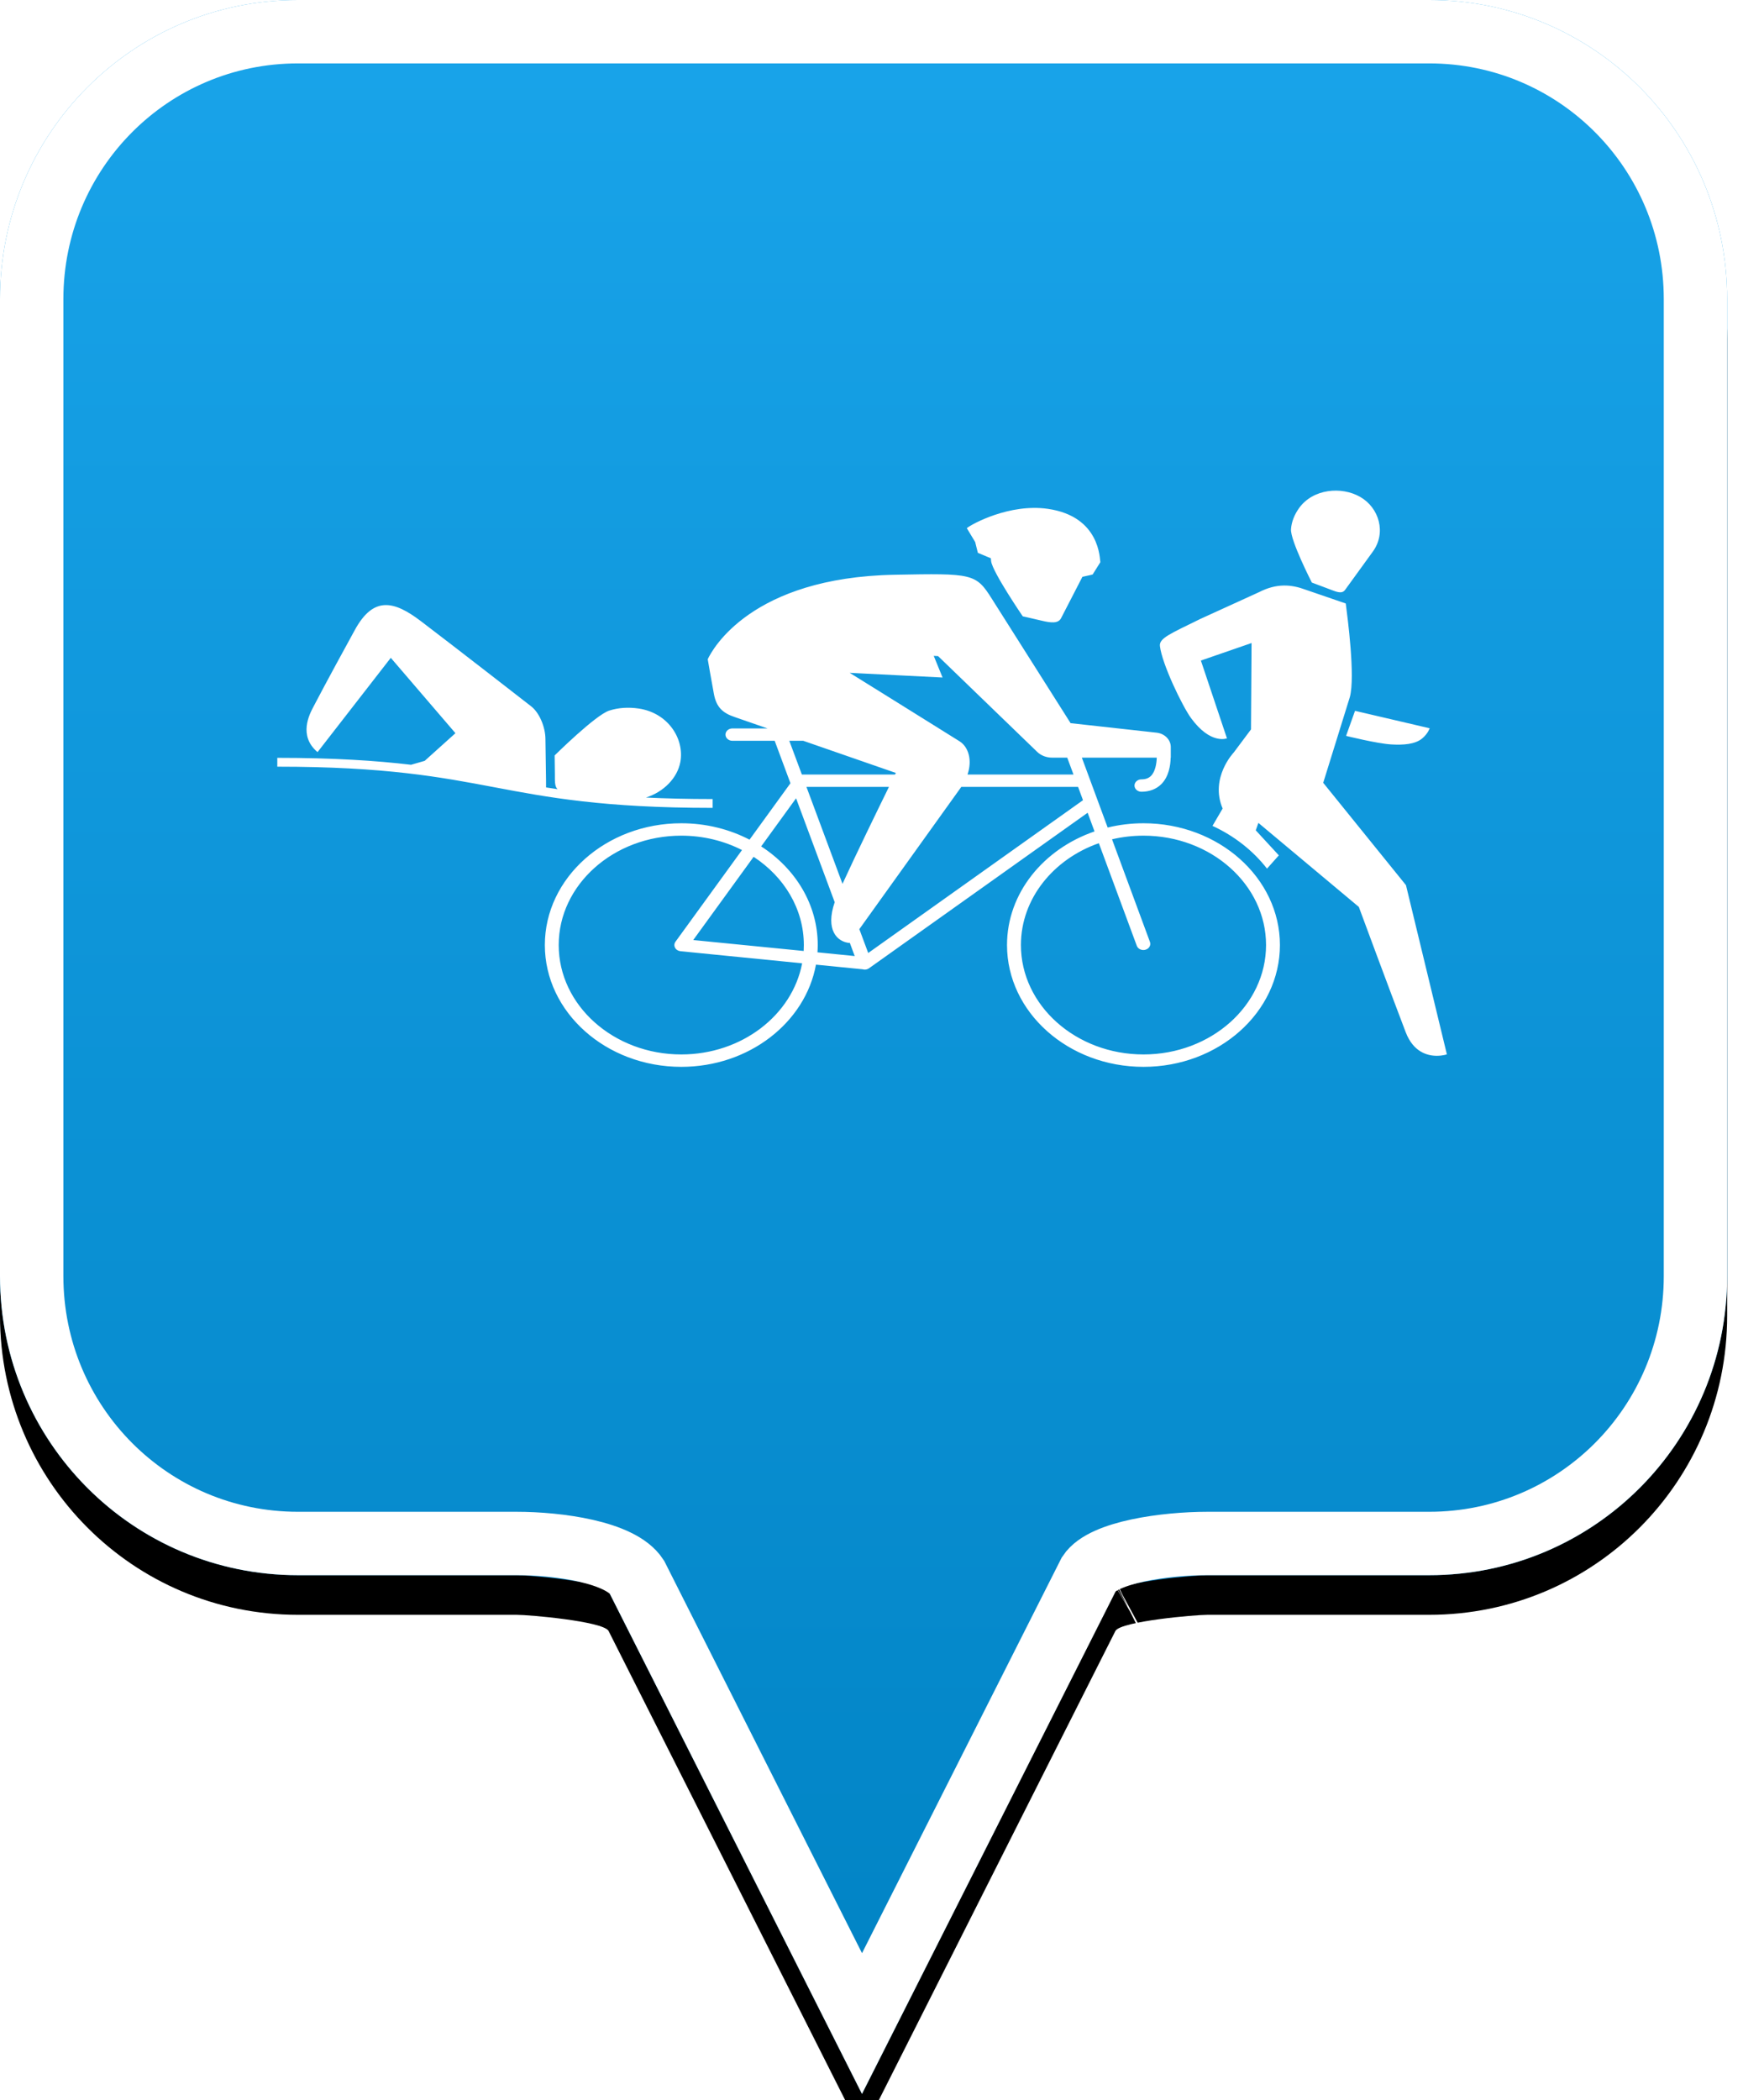 <?xml version="1.0" encoding="UTF-8"?>
<svg width="44px" height="53px" viewBox="0 0 44 53" version="1.1" xmlns="http://www.w3.org/2000/svg" xmlns:xlink="http://www.w3.org/1999/xlink">
    <!-- Generator: Sketch 49.2 (51160) - http://www.bohemiancoding.com/sketch -->
    <title>location-pin-unselected</title>
    <desc>Created with Sketch.</desc>
    <defs>
        <linearGradient x1="50%" y1="0%" x2="50%" y2="100%" id="linearGradient-1">
            <stop stop-color="#19A4EA" offset="0%"></stop>
            <stop stop-color="#0082C3" offset="100%"></stop>
        </linearGradient>
        <path d="M7.52,2.74985211e-16 C3.36,2.74985211e-16 0,3.373 0,7.548 L0,32.202 C0,36.377 3.36,39.75 7.52,39.75 L13.04,39.75 C13.36,39.75 15.2,39.911 15.36,40.152 L21.76,52.839 L28.16,40.152 C28.32,39.911 30.16,39.75 30.48,39.75 L36.08,39.75 C40.24,39.75 43.6,36.377 43.6,32.202 L43.6,7.548 C43.6,3.373 40.24,0 36.08,0 C31.553,4.35829201e-17 28.159,7.62701102e-17 25.895,9.80615702e-17 C21.812,1.37377935e-16 15.687,1.96352482e-16 7.52,2.74985211e-16 Z" id="path-2"></path>
        <filter x="-18.3%" y="-13.2%" width="136.7%" height="130.3%" filterUnits="objectBoundingBox" id="filter-3">
            <feOffset dx="0" dy="1" in="SourceAlpha" result="shadowOffsetOuter1"></feOffset>
            <feGaussianBlur stdDeviation="2.5" in="shadowOffsetOuter1" result="shadowBlurOuter1"></feGaussianBlur>
            <feComposite in="shadowBlurOuter1" in2="SourceAlpha" operator="out" result="shadowBlurOuter1"></feComposite>
            <feColorMatrix values="0 0 0 0 0   0 0 0 0 0   0 0 0 0 0  0 0 0 0.272 0" type="matrix" in="shadowBlurOuter1"></feColorMatrix>
        </filter>
    </defs>
    <g id="location-pin-unselected" stroke="none" stroke-width="1" fill="none" fill-rule="evenodd">
        <g id="location-pin">
            <g id="Path">
                <use fill="black" fill-opacity="1" filter="url(#filter-3)" xlink:href="#path-2"></use>
                <use fill="url(#linearGradient-1)" fill-rule="evenodd" xlink:href="#path-2"></use>
                <path stroke="#FFFFFF" stroke-width="1.6" d="M21.76,51.064 L27.494,39.709 C27.856,39.163 29.433,38.95 30.48,38.95 L36.08,38.95 C39.797,38.95 42.8,35.936 42.8,32.202 L42.8,7.548 C42.8,3.814 39.797,0.8 36.08,0.8 C29.856,0.8 29.856,0.8 25.895,0.8 C18.749,0.8 18.749,0.8 7.52,0.8 C3.803,0.8 0.8,3.814 0.8,7.548 L0.8,32.202 C0.8,35.936 3.803,38.95 7.52,38.95 L13.04,38.95 C14.087,38.95 15.664,39.163 16.074,39.791 L21.76,51.064 Z M28.605,40.802 C28.603,40.803 28.601,40.803 28.599,40.804 C28.603,40.802 28.608,40.8 28.612,40.798 Z"></path>
            </g>
        </g>
        <g id="triathlon" transform="translate(7, 8)" fill="#FFFFFF">
            <path d="M24.96,15.848 C24.96,14.326 23.572,13.088 21.866,13.088 C21.591,13.088 21.326,13.12 21.072,13.18 L22.029,15.769 C22.059,15.851 22.01,15.939 21.918,15.966 C21.9,15.971 21.881,15.974 21.863,15.974 C21.789,15.974 21.721,15.932 21.697,15.867 L20.739,13.278 C19.589,13.681 18.772,14.681 18.772,15.848 C18.772,17.371 20.16,18.609 21.866,18.609 C23.572,18.609 24.96,17.371 24.96,15.848 Z M20.339,12.193 L20.215,11.858 L17.265,11.858 C17.26,11.866 17.255,11.873 17.25,11.881 C17.086,12.109 15.35,14.532 14.693,15.447 L14.917,16.049 L20.339,12.193 Z M14.576,16.126 L14.45,15.786 C14.446,15.792 14.443,15.796 14.443,15.796 C14.135,15.768 13.829,15.471 14.071,14.767 L13.096,12.145 L12.215,13.359 C13.079,13.918 13.643,14.825 13.643,15.848 C13.643,15.91 13.64,15.971 13.636,16.032 L14.576,16.126 Z M13.292,15.848 C13.292,14.935 12.793,14.124 12.024,13.622 L10.5,15.722 L13.288,15.998 C13.291,15.948 13.292,15.899 13.292,15.848 Z M13.249,16.309 L10.18,16.004 C10.119,15.998 10.067,15.965 10.041,15.916 C10.015,15.867 10.019,15.81 10.052,15.764 L11.731,13.451 C11.278,13.22 10.756,13.088 10.198,13.088 C8.492,13.088 7.104,14.326 7.104,15.848 C7.104,17.371 8.492,18.609 10.198,18.609 C11.729,18.609 13.002,17.612 13.249,16.309 Z M13.358,11.858 L14.268,14.304 C14.604,13.568 15.159,12.43 15.44,11.858 L13.358,11.858 Z M13.242,11.545 L15.594,11.545 C15.607,11.519 15.614,11.505 15.614,11.505 C15.614,11.505 14.385,11.079 13.277,10.694 L12.925,10.694 L13.242,11.545 Z M14.449,8.979 C14.449,8.979 16.892,10.497 17.225,10.708 C17.444,10.847 17.55,11.176 17.424,11.545 L20.099,11.545 L19.941,11.119 L19.557,11.119 C19.414,11.119 19.278,11.066 19.182,10.973 L16.681,8.557 L16.571,8.551 L16.794,9.097 L14.449,8.979 Z M25.31,15.848 C25.31,17.543 23.765,18.922 21.866,18.922 C19.966,18.922 18.421,17.543 18.421,15.848 C18.421,14.542 19.339,13.425 20.63,12.981 L20.456,12.51 L14.939,16.433 C14.907,16.456 14.869,16.468 14.83,16.468 C14.813,16.468 14.796,16.465 14.78,16.461 C14.779,16.461 14.778,16.46 14.777,16.46 L13.598,16.343 C13.331,17.803 11.909,18.922 10.198,18.922 C8.299,18.922 6.754,17.543 6.754,15.848 C6.754,14.154 8.299,12.775 10.198,12.775 C10.826,12.775 11.414,12.926 11.921,13.189 L12.954,11.765 L12.556,10.694 L11.489,10.694 C11.392,10.694 11.314,10.624 11.314,10.538 C11.314,10.452 11.392,10.382 11.489,10.382 L12.375,10.382 C11.929,10.227 11.603,10.114 11.547,10.095 C11.236,9.99 11.084,9.842 11.022,9.514 C10.973,9.26 10.866,8.636 10.866,8.636 C10.981,8.388 11.962,6.572 15.586,6.504 C17.545,6.467 17.636,6.469 18.037,7.109 C18.163,7.309 20.026,10.249 20.026,10.249 L22.196,10.489 C22.401,10.511 22.555,10.667 22.555,10.851 L22.555,11.119 L22.552,11.119 C22.548,11.311 22.507,11.596 22.317,11.787 C22.191,11.913 22.017,11.98 21.814,11.98 C21.718,11.98 21.639,11.91 21.639,11.823 C21.639,11.737 21.718,11.667 21.814,11.667 C21.919,11.667 21.995,11.639 22.055,11.58 C22.165,11.469 22.196,11.27 22.201,11.119 L20.31,11.119 L20.962,12.883 C21.25,12.813 21.553,12.775 21.866,12.775 C23.765,12.775 25.31,14.154 25.31,15.848 Z M20.777,6.187 C20.76,6.117 20.781,5.034 19.453,4.841 C18.486,4.701 17.531,5.224 17.406,5.328 L17.617,5.678 L17.685,5.951 C17.685,5.951 17.818,6.008 18.013,6.088 C18.014,6.114 18.016,6.139 18.02,6.165 C18.062,6.447 18.818,7.553 18.818,7.553 C18.818,7.553 19.057,7.606 19.305,7.665 C19.525,7.717 19.713,7.74 19.785,7.601 C19.94,7.304 20.207,6.782 20.324,6.556 C20.474,6.525 20.582,6.498 20.582,6.498 L20.777,6.187 Z M9.307,12.126 C9.755,11.984 10.098,11.634 10.174,11.232 C10.283,10.649 9.869,9.991 9.124,9.88 C8.865,9.842 8.612,9.857 8.379,9.932 C8.03,10.045 7.001,11.064 7.001,11.064 C7.001,11.064 7.004,11.283 7.007,11.528 C7.009,11.697 6.996,11.845 7.076,11.915 C6.977,11.901 6.88,11.886 6.785,11.871 L6.784,11.674 L6.769,10.656 C6.769,10.348 6.615,9.975 6.394,9.813 C6.394,9.813 4.495,8.335 3.625,7.675 C2.948,7.161 2.428,7.032 1.954,7.904 C1.741,8.293 1.255,9.178 0.91,9.839 C0.814,10.022 0.525,10.566 1.016,10.98 L2.865,8.6 L4.497,10.502 L3.721,11.2 L3.376,11.299 C2.493,11.195 1.428,11.124 4.35011367e-06,11.124 L4.35011367e-06,11.347 C2.734,11.347 4.124,11.61 5.469,11.864 C6.826,12.121 8.229,12.387 10.99,12.387 L10.99,12.164 C10.363,12.164 9.808,12.15 9.307,12.126 Z M26.98,10.57 C26.98,10.57 27.763,10.765 28.122,10.786 C28.416,10.802 28.72,10.788 28.905,10.632 C29.05,10.509 29.09,10.378 29.09,10.378 L27.206,9.938 L26.98,10.57 Z M28.492,14.337 L26.403,11.754 L27.076,9.588 C27.214,9.069 27.019,7.589 26.972,7.229 C26.972,7.229 26.023,6.905 25.958,6.881 C25.604,6.749 25.232,6.712 24.781,6.944 L23.301,7.619 C22.546,7.991 22.258,8.104 22.281,8.303 C22.333,8.756 22.848,9.823 23.067,10.122 C23.563,10.8 23.973,10.632 23.973,10.632 L23.315,8.669 L24.594,8.227 L24.58,10.407 L24.146,10.987 C24.146,10.987 23.534,11.627 23.864,12.403 L23.608,12.841 C24.159,13.095 24.632,13.467 24.984,13.92 C25.149,13.735 25.283,13.585 25.283,13.585 L24.7,12.953 L24.767,12.766 L27.302,14.886 C27.302,14.886 28.098,17.038 28.485,18.047 C28.677,18.548 29.03,18.643 29.271,18.643 C29.419,18.643 29.525,18.607 29.525,18.607 L28.492,14.337 Z M26.116,6.701 C26.116,6.701 25.571,5.637 25.59,5.355 C25.603,5.167 25.676,4.985 25.797,4.817 C25.972,4.576 26.237,4.439 26.519,4.396 C26.802,4.352 27.101,4.404 27.339,4.541 C27.814,4.815 28.001,5.443 27.656,5.919 C27.545,6.072 27.155,6.61 26.955,6.886 C26.93,6.921 26.898,6.939 26.862,6.945 C26.775,6.958 26.66,6.905 26.526,6.855 C26.31,6.774 26.116,6.701 26.116,6.701 Z" id="Fill-1"></path>
        </g>
    </g>
</svg>